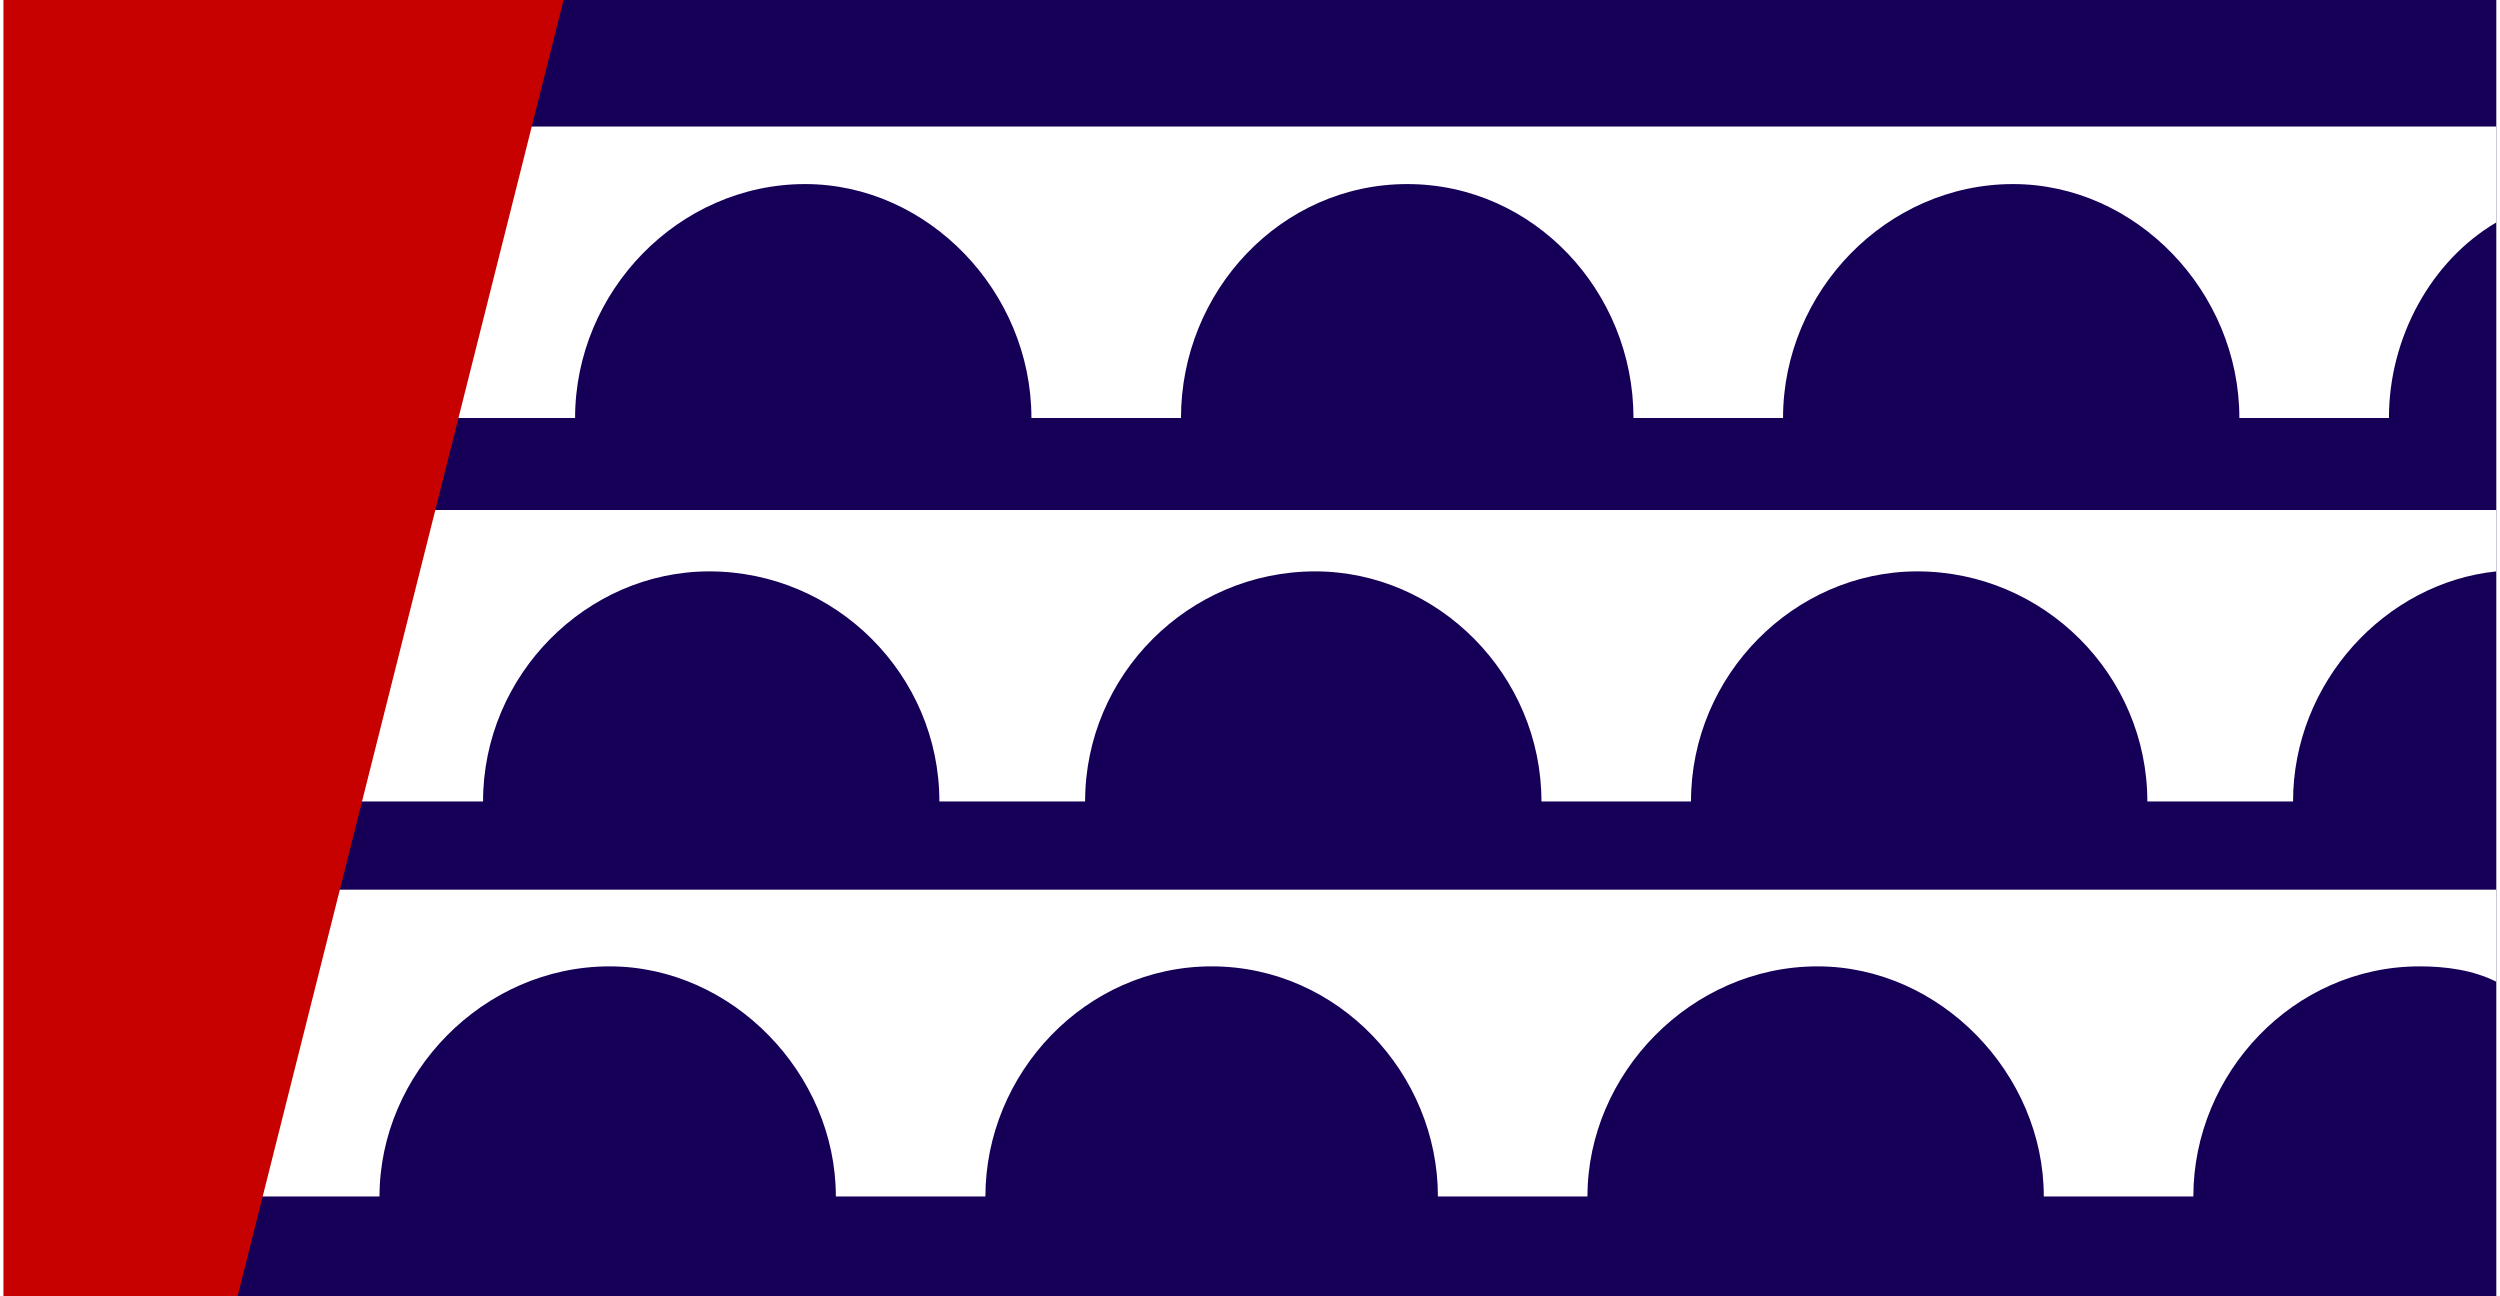 <svg xmlns="http://www.w3.org/2000/svg" width="650" height="337" viewBox="0 0 650 338" shape-rendering="geometricPrecision" text-rendering="geometricPrecision" image-rendering="optimizeQuality" fill-rule="evenodd"><defs><style>.fil1{fill:#fff}</style></defs><path d="M0 0h650v338H0V0z" fill="#160057"/><g id="Layer 1"><path class="fil1" d="M650 58c-17 10-28 30-28 51h-39c0-33-27-61-59-61-33 0-60 28-60 61h-39c0-33-26-61-59-61s-59 28-59 61h-39c0-33-27-61-59-61-33 0-60 28-60 61h-39V33h540v25zM650 149c-29 3-53 29-53 60h-38c0-33-27-60-60-60-32 0-59 27-59 60h-39c0-33-27-60-59-60-33 0-60 27-60 60h-38c0-33-27-60-60-60-32 0-59 27-59 60H86v-76h564v16zM650 256c-6-3-13-4-20-4-33 0-59 28-59 60h-39c0-32-27-60-59-60-33 0-60 28-60 60h-39c0-32-26-60-59-60s-59 28-59 60h-39c0-32-27-60-59-60-33 0-60 28-60 60H59v-80h591v24z"/><path d="M0 0h146L61 338H0V0z" fill="#c70100"/></g></svg>